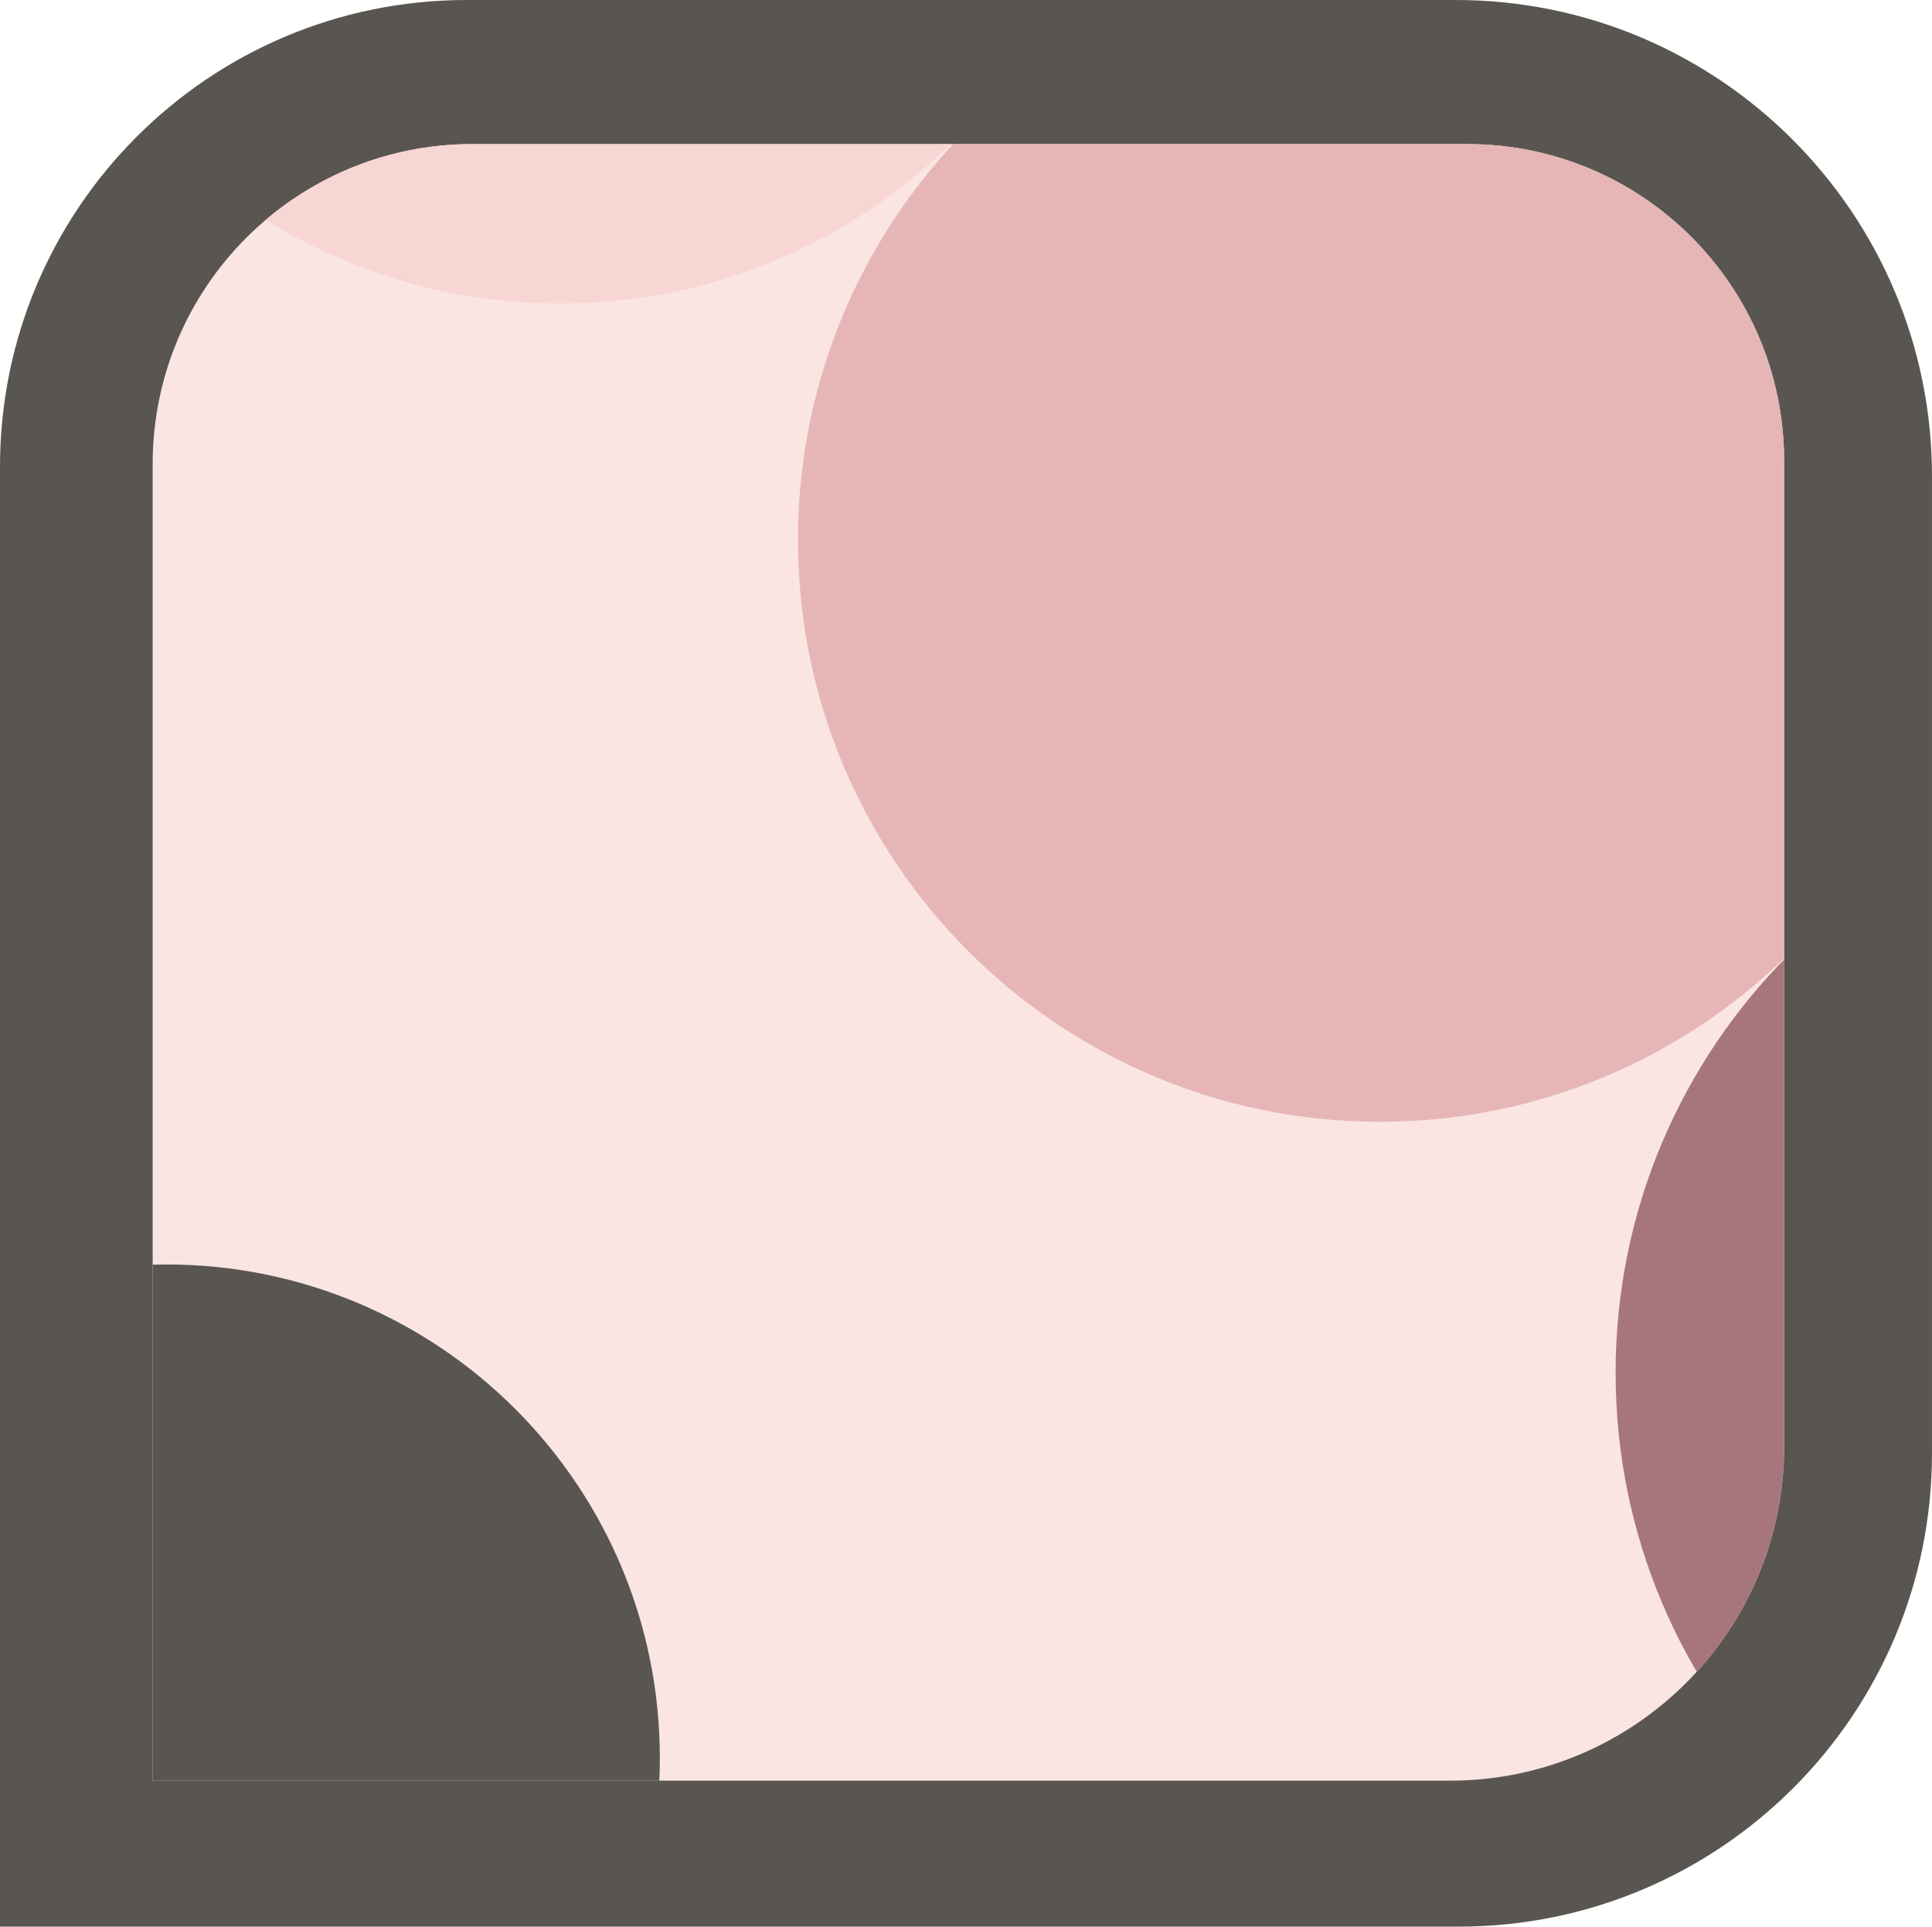 <svg xmlns="http://www.w3.org/2000/svg" width="2012" height="2006" viewBox="0 0 2012 2006"><defs><clipPath id="xh8xa"><path d="M492 150h1036c182.254 0 330 147.746 330 330v1026c0 192.195-155.805 348-348 348H159V483c0-183.91 149.09-333 333-333z"/></clipPath></defs><g><g><g><path fill="#595651" d="M486 0h1030c273.933 0 496 222.067 496 496v1017c0 272.276-220.724 493-493 493H0V486C0 217.59 217.59 0 486 0z"/></g><g><path fill="#fae5e3" d="M492 150h1036c182.254 0 330 147.746 330 330v1026c0 192.195-155.805 348-348 348H159V483c0-183.91 149.09-333 333-333z"/></g><g clip-path="url(#xh8xa)"><path fill="#595651" d="M173.243 1316.557c283.83 0 513.919 230.089 513.919 513.918 0 283.83-230.09 513.919-513.919 513.919-283.83 0-513.918-230.09-513.918-513.919 0-283.83 230.089-513.918 513.918-513.918z"/></g><g clip-path="url(#xh8xa)"><path fill="#e6b6b7" d="M1436.994-43.955c334.67 0 605.974 271.304 605.974 605.974 0 334.67-271.304 605.974-605.974 605.974-334.67 0-605.974-271.304-605.974-605.974 0-334.67 271.303-605.974 605.974-605.974z"/></g><g clip-path="url(#xh8xa)"><path fill="#a7767c" d="M2297.693 814.098c339.762 0 615.194 275.432 615.194 615.194 0 339.762-275.432 615.193-615.194 615.193-339.762 0-615.194-275.431-615.194-615.193s275.432-615.194 615.194-615.194z"/></g><g clip-path="url(#xh8xa)"><path fill="#f8d6d4" d="M583-850.99c321.984 0 583.003 261.242 583.003 583.502 0 322.26-261.019 583.503-583.002 583.503C261.017 316.015-.002 54.772-.002-267.488c0-322.26 261.019-583.503 583.003-583.503z"/></g></g></g></svg>